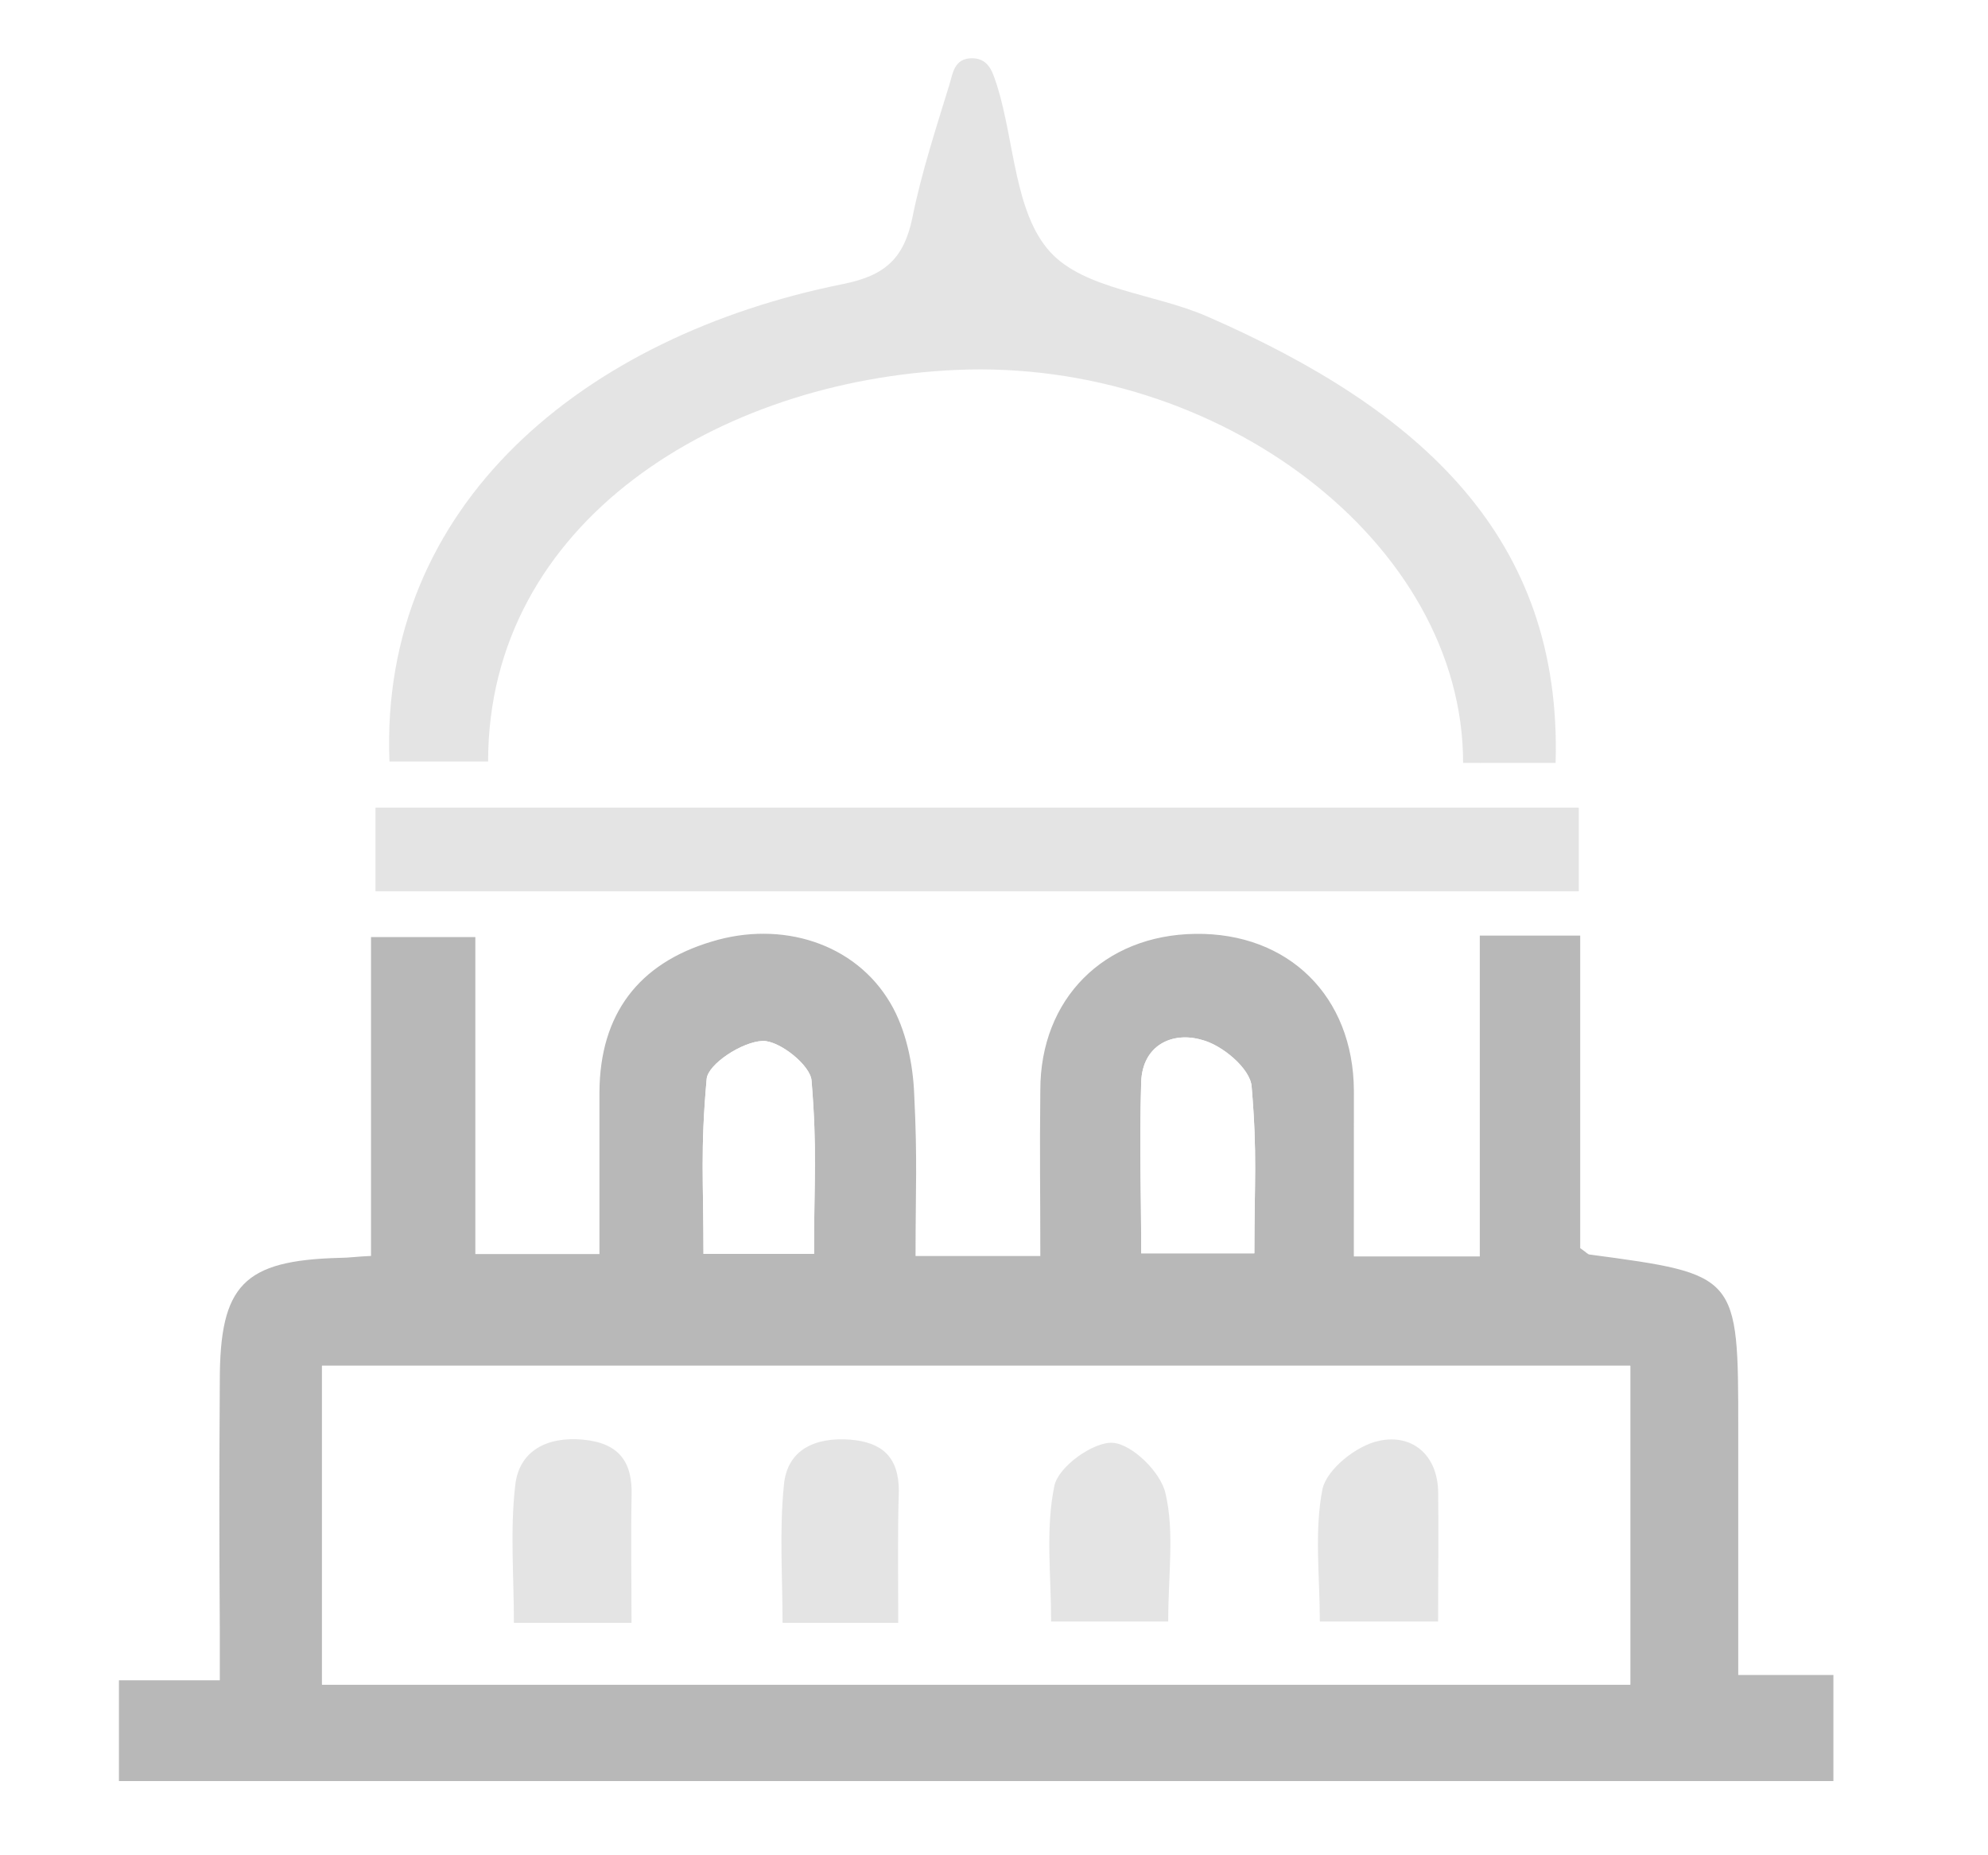 <?xml version="1.0" encoding="utf-8"?>
<!-- Generator: Adobe Illustrator 16.0.0, SVG Export Plug-In . SVG Version: 6.00 Build 0)  -->
<!DOCTYPE svg PUBLIC "-//W3C//DTD SVG 1.1//EN" "http://www.w3.org/Graphics/SVG/1.1/DTD/svg11.dtd">
<svg version="1.1" id="Layer_1" xmlns="http://www.w3.org/2000/svg" xmlns:xlink="http://www.w3.org/1999/xlink" x="0px" y="0px"
	 width="30px" height="28px" viewBox="0 0 30 28" enable-background="new 0 0 30 28" xml:space="preserve">
<g>
	<rect fill="#FFFFFF" width="30" height="28"/>
	<g opacity="0.35">
		<path fill="#FFFFFF" d="M20.43,18.962c0-1.114,0-1.486,0-2.504c-0.008-1.427-0.988-2.386-2.394-2.367
			c-1.379,0.02-2.338,0.98-2.338,2.357c-0.011,1.048,0,1.438,0,2.505c-0.67,0-1.222,0-1.883,0c0-1.058,0.03-1.419-0.02-2.437
			c-0.019-0.467-0.125-0.98-0.358-1.377c-0.533-0.912-1.649-1.252-2.696-0.932c-1.106,0.328-1.688,1.096-1.696,2.269
			c0,1.039,0,1.429,0,2.447c-0.68,0-1.233,0-1.873,0c0-1.852,0-2.999,0-4.784c-0.563,0-1.033,0-1.574,0c0,1.862,0,3,0,4.813
			c-0.204,0.009-0.341,0.029-0.478,0.029c-1.444,0.038-1.804,0.407-1.804,1.853c-0.009,1.513-0.009,2.258,0,3.772
			c0,0.446,0,0.233,0,0.75c-0.582,0-1.027,0-1.522,0c0,0.532,0,1.009,0,1.521c8.656,0,17.269,0,25.872,0c0-0.552,0-1.048,0-1.601
			c-0.485,0-0.911,0-1.436,0c0-1.746,0-2.019,0-3.717c0-2.328,0-2.328-2.24-2.628c-0.028,0-0.049-0.03-0.145-0.097
			c0-1.746,0-2.882,0-4.717c-0.525,0-0.972,0-1.515,0c0,1.844,0,3.01,0,4.842C21.672,18.962,21.11,18.962,20.43,18.962z"/>
		<path fill="#FFFFFF" d="M23.475,11.514c0.1-3.404-2.036-5.33-5.255-6.736c-0.795-0.349-1.862-0.407-2.376-0.979
			C15.31,3.208,15.31,2.14,15.048,1.296c-0.059-0.165-0.252-0.281-0.379-0.417c-0.116,0.124-0.291,0.233-0.339,0.388
			c-0.203,0.661-0.426,1.339-0.562,2.019c-0.126,0.61-0.407,0.871-1.038,0.999c-3.918,0.785-7.007,3.33-6.853,7.209
			c0.502,0,0.994,0,1.489,0c0.203-4.354,3.491-5.755,7.069-5.91c3.969-0.175,6.781,1.178,7.644,5.931
			C22.516,11.514,22.972,11.514,23.475,11.514z"/>
		<path fill="#FFFFFF" d="M23.825,12.189c-6.079,0-12.112,0-18.159,0c0,0.553,0,0.728,0,1.262c6.075,0,12.108,0,18.159,0
			C23.825,12.898,23.825,12.722,23.825,12.189z"/>
		<path fill-rule="evenodd" clip-rule="evenodd" fill="#333333" d="M20.43,18.962c0.68,0,1.242,0,1.901,0c0-1.832,0-2.998,0-4.842
			c0.543,0,0.989,0,1.515,0c0,1.835,0,2.971,0,4.717c0.096,0.066,0.116,0.097,0.145,0.097c2.24,0.3,2.24,0.3,2.24,2.628
			c0,1.698,0,1.971,0,3.717c0.524,0,0.95,0,1.436,0c0,0.553,0,1.049,0,1.601c-8.604,0-17.216,0-25.872,0c0-0.513,0-0.989,0-1.521
			c0.495,0,0.94,0,1.522,0c0-0.517,0-0.304,0-0.75c-0.009-1.515-0.009-2.26,0-3.772c0-1.445,0.359-1.814,1.804-1.853
			c0.137,0,0.273-0.021,0.478-0.029c0-1.813,0-2.951,0-4.813c0.541,0,1.011,0,1.574,0c0,1.785,0,2.933,0,4.784
			c0.64,0,1.193,0,1.873,0c0-1.019,0-1.408,0-2.447c0.008-1.173,0.59-1.94,1.696-2.269c1.047-0.32,2.163,0.02,2.696,0.932
			c0.233,0.396,0.34,0.91,0.358,1.377c0.05,1.018,0.02,1.379,0.02,2.437c0.661,0,1.213,0,1.883,0c0-1.067-0.011-1.457,0-2.505
			c0-1.377,0.959-2.338,2.338-2.357c1.405-0.019,2.386,0.94,2.394,2.367C20.43,17.476,20.43,17.848,20.43,18.962z M24.602,20.613
			c-6.635,0-13.181,0-19.743,0c0,2.104,0,2.727,0,4.812c6.592,0,13.148,0,19.743,0C24.602,23.33,24.602,22.707,24.602,20.613z
			 M18.929,18.915c0-1.096,0.046-1.485-0.041-2.515c-0.018-0.271-0.446-0.631-0.756-0.707c-0.437-0.127-0.893,0.076-0.911,0.64
			c-0.029,1.067,0,1.478,0,2.582C17.793,18.915,18.288,18.915,18.929,18.915z M12.284,18.924c0-1.135,0.05-1.554-0.037-2.611
			c-0.012-0.232-0.486-0.61-0.738-0.603c-0.311,0.012-0.825,0.351-0.845,0.573c-0.097,1.087-0.048,1.526-0.048,2.641
			C11.198,18.924,11.683,18.924,12.284,18.924z"/>
		<path fill-rule="evenodd" clip-rule="evenodd" fill="#B3B3B3" d="M23.475,11.514c-0.503,0-0.959,0-1.396,0
			c0-3.323-3.675-6.105-7.644-5.931c-3.578,0.155-7.069,2.283-7.069,5.91c-0.495,0-0.987,0-1.489,0
			C5.723,7.615,8.812,5.07,12.73,4.285c0.631-0.128,0.912-0.389,1.038-0.999c0.137-0.68,0.359-1.357,0.562-2.019
			c0.048-0.154,0.066-0.388,0.339-0.388s0.32,0.252,0.379,0.417c0.262,0.844,0.262,1.911,0.796,2.502
			c0.514,0.572,1.581,0.631,2.376,0.979C21.439,6.184,23.575,8.11,23.475,11.514z"/>
		<path fill-rule="evenodd" clip-rule="evenodd" fill="#B3B3B3" d="M23.825,12.189c0,0.533,0,0.709,0,1.262
			c-6.051,0-12.084,0-18.159,0c0-0.534,0-0.709,0-1.262C11.712,12.189,17.746,12.189,23.825,12.189z"/>
		<path fill-rule="evenodd" clip-rule="evenodd" fill="#FFFFFF" d="M24.602,20.613c0,2.094,0,2.717,0,4.812
			c-6.595,0-13.151,0-19.743,0c0-2.086,0-2.709,0-4.812C11.421,20.613,17.967,20.613,24.602,20.613z M21.702,24.472
			c0-0.709,0.01-1.33,0-1.949c-0.009-0.582-0.408-0.884-0.892-0.777c-0.34,0.068-0.786,0.428-0.854,0.727
			c-0.126,0.641-0.04,1.32-0.04,2C20.558,24.472,21.082,24.472,21.702,24.472z M13.555,24.492c0-0.719-0.011-1.35,0.009-1.99
			c0-0.513-0.252-0.736-0.735-0.775c-0.523-0.038-0.952,0.146-1,0.689c-0.068,0.689-0.02,1.377-0.02,2.076
			C12.439,24.492,12.954,24.492,13.555,24.492z M9.53,24.492c0-0.689-0.011-1.3,0-1.911c0.018-0.533-0.203-0.806-0.737-0.854
			s-0.961,0.165-1.019,0.689c-0.078,0.678-0.02,1.377-0.02,2.076C8.375,24.492,8.89,24.492,9.53,24.492z M17.629,24.472
			c0-0.709,0.096-1.349-0.04-1.93c-0.067-0.32-0.505-0.748-0.796-0.768s-0.823,0.359-0.882,0.65
			c-0.136,0.65-0.049,1.357-0.049,2.047C16.502,24.472,17.027,24.472,17.629,24.472z"/>
		<path fill-rule="evenodd" clip-rule="evenodd" fill="#FFFFFF" d="M18.929,18.915c-0.642,0-1.136,0-1.708,0
			c0-1.104-0.029-1.515,0-2.582c0.019-0.563,0.475-0.767,0.911-0.64c0.31,0.076,0.738,0.436,0.756,0.707
			C18.975,17.429,18.929,17.819,18.929,18.915z"/>
		<path fill-rule="evenodd" clip-rule="evenodd" fill="#FFFFFF" d="M12.284,18.924c-0.601,0-1.086,0-1.668,0
			c0-1.114-0.049-1.554,0.048-2.641c0.02-0.223,0.534-0.562,0.845-0.573c0.252-0.008,0.727,0.37,0.738,0.603
			C12.333,17.371,12.284,17.79,12.284,18.924z"/>
		<path fill-rule="evenodd" clip-rule="evenodd" fill="#B3B3B3" d="M21.702,24.472c-0.62,0-1.144,0-1.785,0
			c0-0.68-0.086-1.359,0.04-2c0.067-0.299,0.514-0.658,0.854-0.727c0.483-0.106,0.883,0.195,0.892,0.777
			C21.711,23.142,21.702,23.763,21.702,24.472z"/>
		<path fill-rule="evenodd" clip-rule="evenodd" fill="#B3B3B3" d="M13.555,24.492c-0.602,0-1.116,0-1.746,0
			c0-0.699-0.049-1.387,0.02-2.076c0.048-0.543,0.477-0.728,1-0.689c0.483,0.039,0.735,0.263,0.735,0.775
			C13.544,23.142,13.555,23.773,13.555,24.492z"/>
		<path fill-rule="evenodd" clip-rule="evenodd" fill="#B3B3B3" d="M9.53,24.492c-0.64,0-1.154,0-1.775,0
			c0-0.699-0.059-1.398,0.02-2.076c0.058-0.524,0.484-0.738,1.019-0.689s0.755,0.321,0.737,0.854
			C9.519,23.192,9.53,23.802,9.53,24.492z"/>
		<path fill-rule="evenodd" clip-rule="evenodd" fill="#B3B3B3" d="M17.629,24.472c-0.603,0-1.127,0-1.767,0
			c0-0.689-0.087-1.396,0.049-2.047c0.059-0.291,0.591-0.67,0.882-0.65s0.729,0.447,0.796,0.768
			C17.725,23.124,17.629,23.763,17.629,24.472z"/>
	</g>
</g>
</svg>
